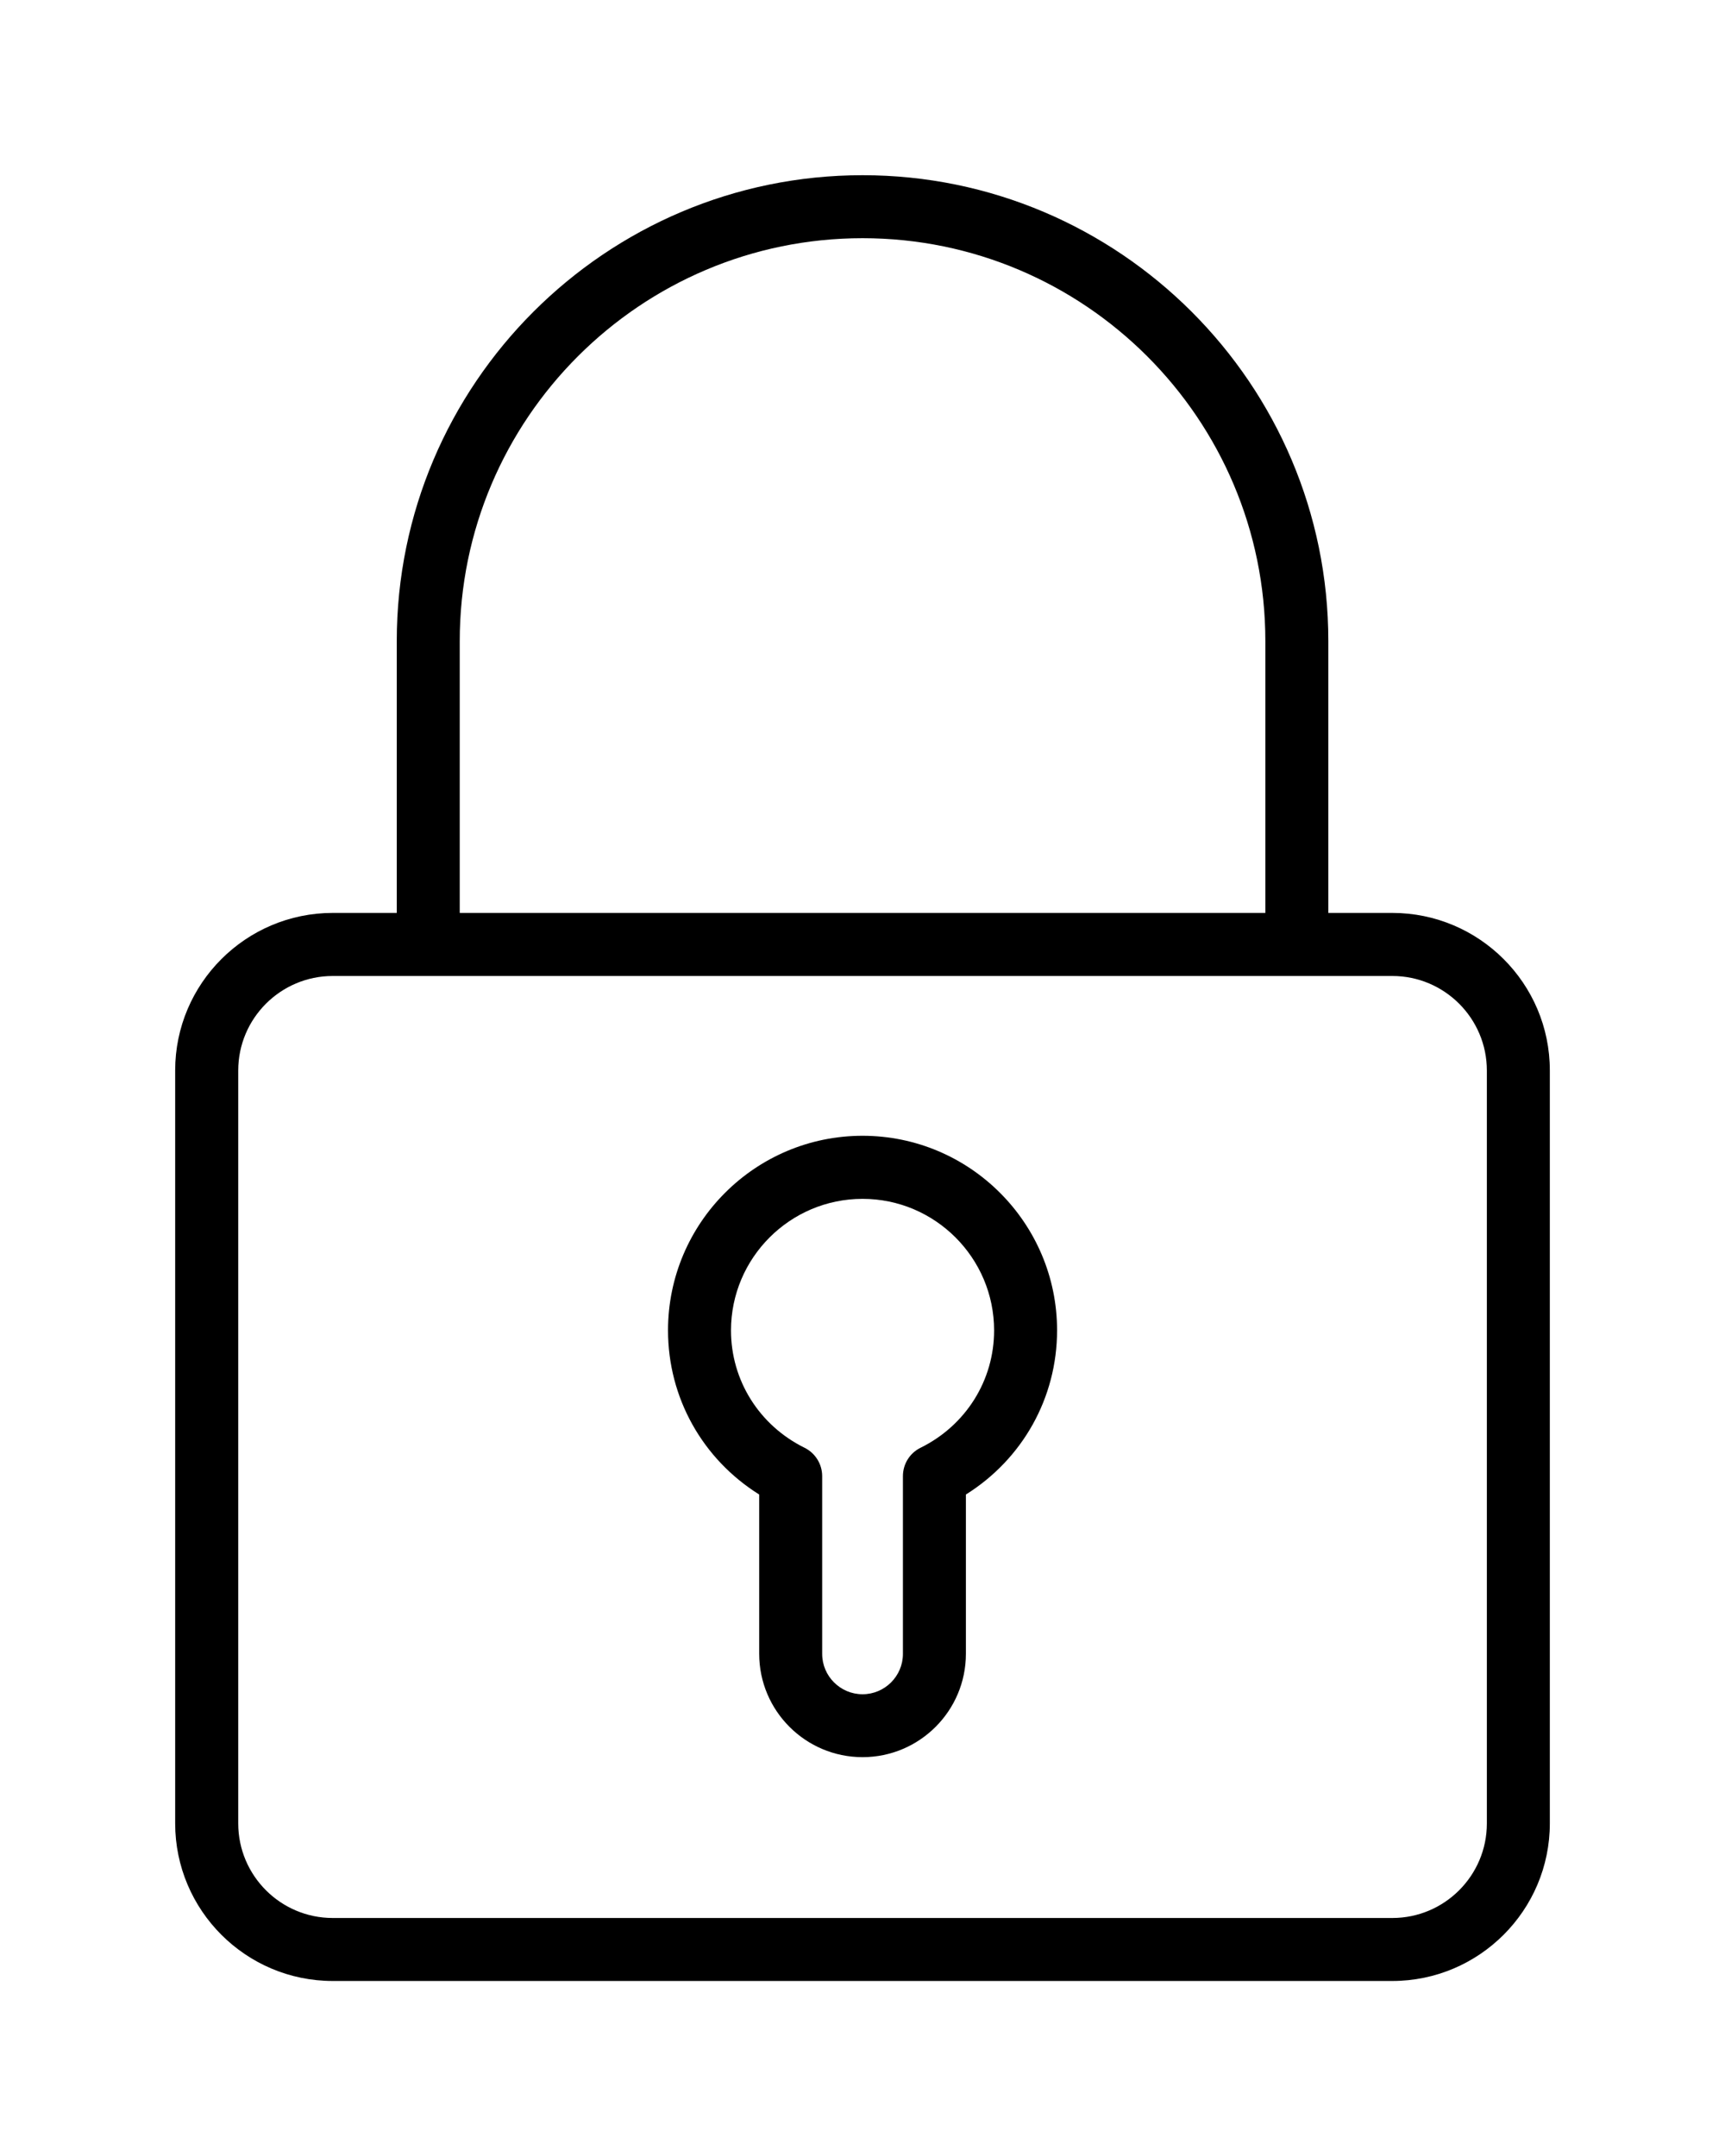 <?xml version="1.0" encoding="UTF-8" standalone="no"?>
<svg
   xmlns:dc="http://purl.org/dc/elements/1.1/"
   xmlns:cc="http://creativecommons.org/ns#"
   xmlns:rdf="http://www.w3.org/1999/02/22-rdf-syntax-ns#"
   xmlns:svg="http://www.w3.org/2000/svg"
   xmlns="http://www.w3.org/2000/svg"
   xmlns:sodipodi="http://sodipodi.sourceforge.net/DTD/sodipodi-0.dtd"
   xmlns:inkscape="http://www.inkscape.org/namespaces/inkscape"
   version="1.1"
   x="0px"
   y="0px"
   viewBox="0 0 19.695 24.613"
   xml:space="preserve"
   id="svg12"
   sodipodi:docname="noun_Lock_862496.svg"
   width="19.695"
   height="24.613"
   inkscape:version="0.92.3 (d244b95, 2018-08-02)"><defs
     id="defs16" /><sodipodi:namedview
     pagecolor="#ffffff"
     bordercolor="#666666"
     borderopacity="1"
     objecttolerance="10"
     gridtolerance="10"
     guidetolerance="10"
     inkscape:pageopacity="0"
     inkscape:pageshadow="2"
     inkscape:window-width="1280"
     inkscape:window-height="996"
     id="namedview14"
     showgrid="false"
     fit-margin-top="2"
     fit-margin-left="2"
     fit-margin-right="2"
     fit-margin-bottom="2"
     inkscape:zoom="7.8666667"
     inkscape:cx="9.848"
     inkscape:cy="9.306"
     inkscape:window-x="1366"
     inkscape:window-y="0"
     inkscape:window-maximized="1"
     inkscape:current-layer="svg12" /><g
     id="g6"
     transform="translate(-2.152,0.307)"><path
       d="m 12,1.693 c -2.932,0 -5.318,2.386 -5.318,5.318 v 3.103 H 5.951 c -0.992,0 -1.799,0.807 -1.799,1.798 v 8.595 c 0,0.992 0.807,1.799 1.799,1.799 h 12.097 c 0.992,0 1.799,-0.807 1.799,-1.799 v -8.595 c 0,-0.992 -0.807,-1.798 -1.799,-1.798 h -0.73 V 7.011 C 17.318,4.079 14.932,1.693 12,1.693 Z M 7.401,7.011 c 0,-2.535 2.063,-4.599 4.599,-4.599 2.536,0 4.599,2.063 4.599,4.599 v 3.103 H 7.401 Z m 10.648,3.823 c 0.595,0 1.079,0.484 1.079,1.079 v 8.595 c 0,0.595 -0.484,1.079 -1.079,1.079 H 5.951 c -0.595,0 -1.079,-0.484 -1.079,-1.079 v -8.595 c 0,-0.595 0.484,-1.079 1.079,-1.079 h 1.09 9.917 z"
       id="path2"
       inkscape:connector-curvature="0" /><path
       d="m 12,12.658 c -1.225,0 -2.221,0.996 -2.221,2.221 0,0.77 0.394,1.469 1.041,1.874 v 1.818 c 0,0.651 0.529,1.18 1.18,1.18 0.651,0 1.18,-0.529 1.18,-1.18 v -1.818 c 0.647,-0.405 1.041,-1.104 1.041,-1.874 0,-1.224 -0.996,-2.221 -2.221,-2.221 z m 0.661,3.562 c -0.123,0.061 -0.2,0.186 -0.2,0.323 v 2.029 c 0,0.254 -0.207,0.461 -0.461,0.461 -0.254,0 -0.461,-0.207 -0.461,-0.461 v -2.029 c 0,-0.137 -0.078,-0.262 -0.2,-0.323 -0.519,-0.256 -0.841,-0.77 -0.841,-1.34 0,-0.828 0.674,-1.502 1.502,-1.502 0.828,0 1.502,0.674 1.502,1.502 0,0.57 -0.322,1.084 -0.841,1.34 z"
       id="path4"
       inkscape:connector-curvature="0" /></g></svg>